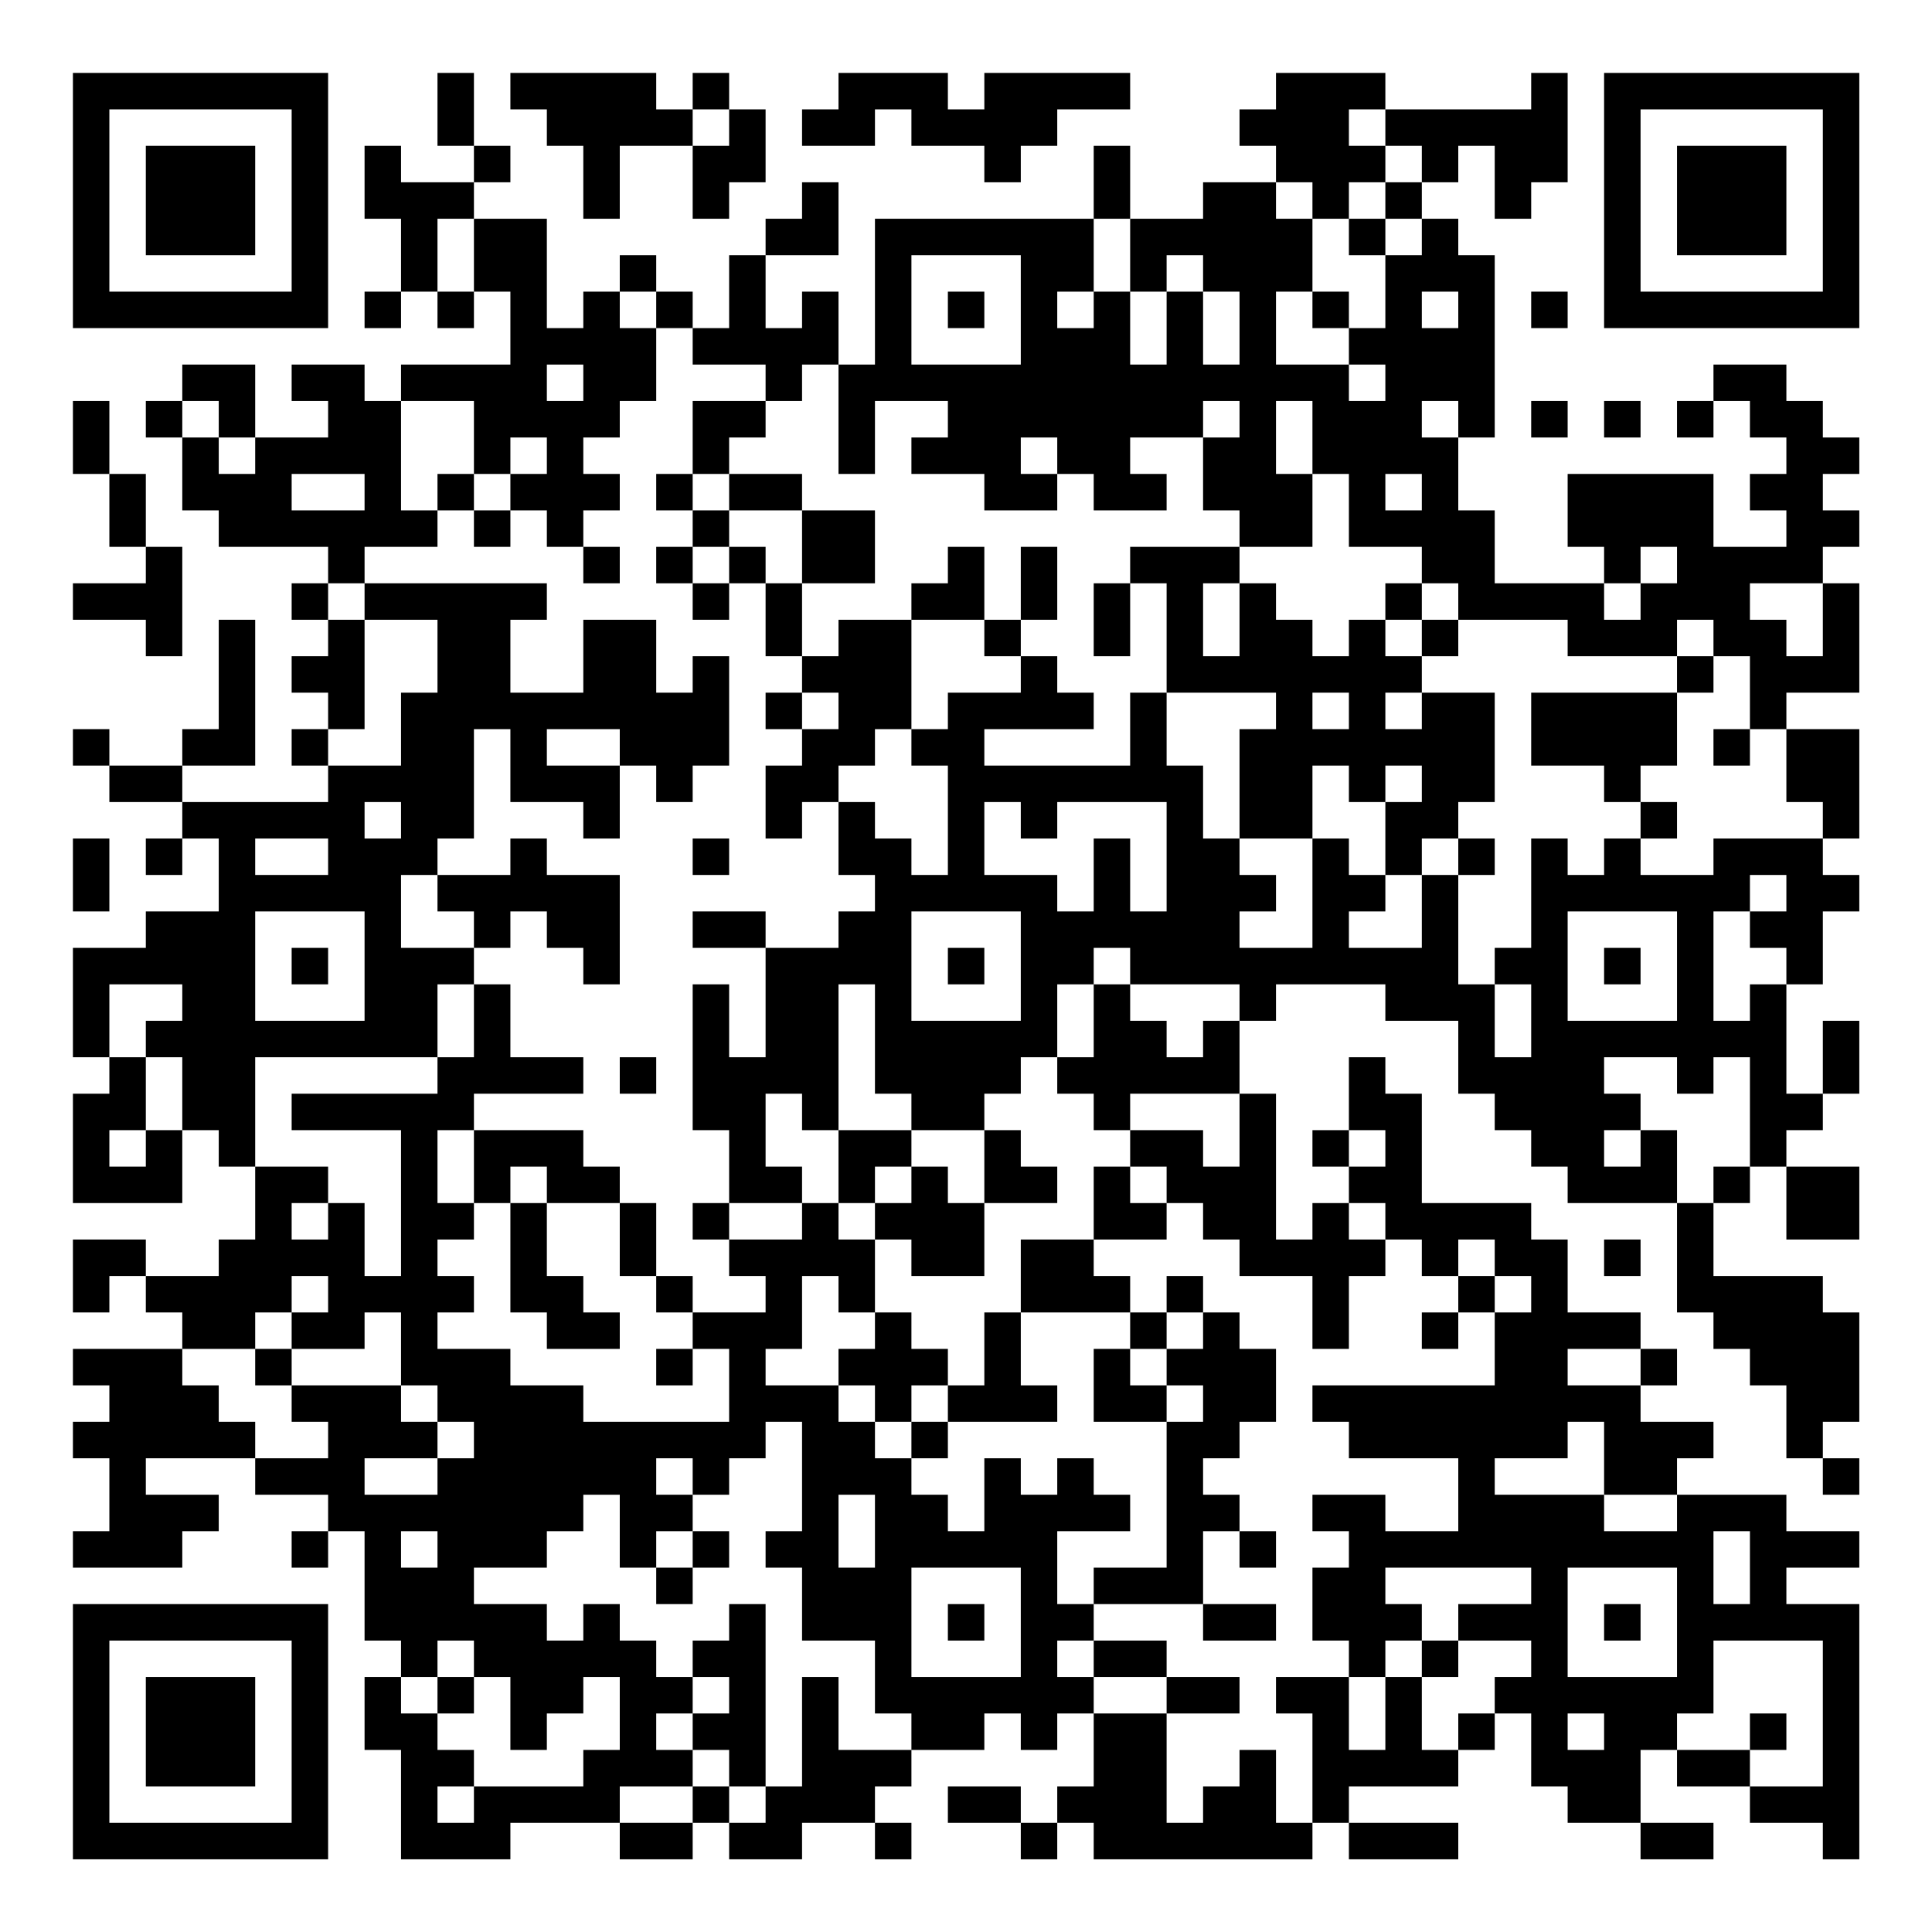 <?xml version="1.0" encoding="UTF-8"?>
<svg xmlns="http://www.w3.org/2000/svg" version="1.1" width="200" height="200" viewBox="0 0 200 200"><rect x="0" y="0" width="200" height="200" fill="#ffffff"/><g transform="scale(3.774)"><g transform="translate(2,2)"><path fill-rule="evenodd" d="M10 0L10 2L11 2L11 3L9 3L9 2L8 2L8 4L9 4L9 6L8 6L8 7L9 7L9 6L10 6L10 7L11 7L11 6L12 6L12 8L9 8L9 9L8 9L8 8L6 8L6 9L7 9L7 10L5 10L5 8L3 8L3 9L2 9L2 10L3 10L3 12L4 12L4 13L7 13L7 14L6 14L6 15L7 15L7 16L6 16L6 17L7 17L7 18L6 18L6 19L7 19L7 20L3 20L3 19L5 19L5 15L4 15L4 18L3 18L3 19L1 19L1 18L0 18L0 19L1 19L1 20L3 20L3 21L2 21L2 22L3 22L3 21L4 21L4 23L2 23L2 24L0 24L0 27L1 27L1 28L0 28L0 31L3 31L3 29L4 29L4 30L5 30L5 32L4 32L4 33L2 33L2 32L0 32L0 34L1 34L1 33L2 33L2 34L3 34L3 35L0 35L0 36L1 36L1 37L0 37L0 38L1 38L1 40L0 40L0 41L3 41L3 40L4 40L4 39L2 39L2 38L5 38L5 39L7 39L7 40L6 40L6 41L7 41L7 40L8 40L8 43L9 43L9 44L8 44L8 46L9 46L9 49L12 49L12 48L15 48L15 49L17 49L17 48L18 48L18 49L20 49L20 48L22 48L22 49L23 49L23 48L22 48L22 47L23 47L23 46L25 46L25 45L26 45L26 46L27 46L27 45L28 45L28 47L27 47L27 48L26 48L26 47L24 47L24 48L26 48L26 49L27 49L27 48L28 48L28 49L34 49L34 48L35 48L35 49L38 49L38 48L35 48L35 47L38 47L38 46L39 46L39 45L40 45L40 47L41 47L41 48L43 48L43 49L45 49L45 48L43 48L43 46L44 46L44 47L46 47L46 48L48 48L48 49L49 49L49 42L47 42L47 41L49 41L49 40L47 40L47 39L44 39L44 38L45 38L45 37L43 37L43 36L44 36L44 35L43 35L43 34L41 34L41 32L40 32L40 31L37 31L37 28L36 28L36 27L35 27L35 29L34 29L34 30L35 30L35 31L34 31L34 32L33 32L33 28L32 28L32 26L33 26L33 25L36 25L36 26L38 26L38 28L39 28L39 29L40 29L40 30L41 30L41 31L44 31L44 34L45 34L45 35L46 35L46 36L47 36L47 38L48 38L48 39L49 39L49 38L48 38L48 37L49 37L49 34L48 34L48 33L45 33L45 31L46 31L46 30L47 30L47 32L49 32L49 30L47 30L47 29L48 29L48 28L49 28L49 26L48 26L48 28L47 28L47 25L48 25L48 23L49 23L49 22L48 22L48 21L49 21L49 18L47 18L47 17L49 17L49 14L48 14L48 13L49 13L49 12L48 12L48 11L49 11L49 10L48 10L48 9L47 9L47 8L45 8L45 9L44 9L44 10L45 10L45 9L46 9L46 10L47 10L47 11L46 11L46 12L47 12L47 13L45 13L45 11L41 11L41 13L42 13L42 14L39 14L39 12L38 12L38 10L39 10L39 5L38 5L38 4L37 4L37 3L38 3L38 2L39 2L39 4L40 4L40 3L41 3L41 0L40 0L40 1L36 1L36 0L33 0L33 1L32 1L32 2L33 2L33 3L31 3L31 4L29 4L29 2L28 2L28 4L22 4L22 8L21 8L21 6L20 6L20 7L19 7L19 5L21 5L21 3L20 3L20 4L19 4L19 5L18 5L18 7L17 7L17 6L16 6L16 5L15 5L15 6L14 6L14 7L13 7L13 4L11 4L11 3L12 3L12 2L11 2L11 0ZM12 0L12 1L13 1L13 2L14 2L14 4L15 4L15 2L17 2L17 4L18 4L18 3L19 3L19 1L18 1L18 0L17 0L17 1L16 1L16 0ZM21 0L21 1L20 1L20 2L22 2L22 1L23 1L23 2L25 2L25 3L26 3L26 2L27 2L27 1L29 1L29 0L25 0L25 1L24 1L24 0ZM17 1L17 2L18 2L18 1ZM35 1L35 2L36 2L36 3L35 3L35 4L34 4L34 3L33 3L33 4L34 4L34 6L33 6L33 8L35 8L35 9L36 9L36 8L35 8L35 7L36 7L36 5L37 5L37 4L36 4L36 3L37 3L37 2L36 2L36 1ZM10 4L10 6L11 6L11 4ZM28 4L28 6L27 6L27 7L28 7L28 6L29 6L29 8L30 8L30 6L31 6L31 8L32 8L32 6L31 6L31 5L30 5L30 6L29 6L29 4ZM35 4L35 5L36 5L36 4ZM23 5L23 8L26 8L26 5ZM15 6L15 7L16 7L16 9L15 9L15 10L14 10L14 11L15 11L15 12L14 12L14 13L13 13L13 12L12 12L12 11L13 11L13 10L12 10L12 11L11 11L11 9L9 9L9 12L10 12L10 13L8 13L8 14L7 14L7 15L8 15L8 18L7 18L7 19L9 19L9 17L10 17L10 15L8 15L8 14L13 14L13 15L12 15L12 17L14 17L14 15L16 15L16 17L17 17L17 16L18 16L18 19L17 19L17 20L16 20L16 19L15 19L15 18L13 18L13 19L15 19L15 21L14 21L14 20L12 20L12 18L11 18L11 21L10 21L10 22L9 22L9 24L11 24L11 25L10 25L10 27L5 27L5 30L7 30L7 31L6 31L6 32L7 32L7 31L8 31L8 33L9 33L9 29L6 29L6 28L10 28L10 27L11 27L11 25L12 25L12 27L14 27L14 28L11 28L11 29L10 29L10 31L11 31L11 32L10 32L10 33L11 33L11 34L10 34L10 35L12 35L12 36L14 36L14 37L18 37L18 35L17 35L17 34L19 34L19 33L18 33L18 32L20 32L20 31L21 31L21 32L22 32L22 34L21 34L21 33L20 33L20 35L19 35L19 36L21 36L21 37L22 37L22 38L23 38L23 39L24 39L24 40L25 40L25 38L26 38L26 39L27 39L27 38L28 38L28 39L29 39L29 40L27 40L27 42L28 42L28 43L27 43L27 44L28 44L28 45L30 45L30 48L31 48L31 47L32 47L32 46L33 46L33 48L34 48L34 45L33 45L33 44L35 44L35 46L36 46L36 44L37 44L37 46L38 46L38 45L39 45L39 44L40 44L40 43L38 43L38 42L40 42L40 41L36 41L36 42L37 42L37 43L36 43L36 44L35 44L35 43L34 43L34 41L35 41L35 40L34 40L34 39L36 39L36 40L38 40L38 38L35 38L35 37L34 37L34 36L39 36L39 34L40 34L40 33L39 33L39 32L38 32L38 33L37 33L37 32L36 32L36 31L35 31L35 32L36 32L36 33L35 33L35 35L34 35L34 33L32 33L32 32L31 32L31 31L30 31L30 30L29 30L29 29L31 29L31 30L32 30L32 28L29 28L29 29L28 29L28 28L27 28L27 27L28 27L28 25L29 25L29 26L30 26L30 27L31 27L31 26L32 26L32 25L29 25L29 24L28 24L28 25L27 25L27 27L26 27L26 28L25 28L25 29L23 29L23 28L22 28L22 25L21 25L21 29L20 29L20 28L19 28L19 30L20 30L20 31L18 31L18 29L17 29L17 25L18 25L18 27L19 27L19 24L21 24L21 23L22 23L22 22L21 22L21 20L22 20L22 21L23 21L23 22L24 22L24 19L23 19L23 18L24 18L24 17L26 17L26 16L27 16L27 17L28 17L28 18L25 18L25 19L29 19L29 17L30 17L30 19L31 19L31 21L32 21L32 22L33 22L33 23L32 23L32 24L34 24L34 21L35 21L35 22L36 22L36 23L35 23L35 24L37 24L37 22L38 22L38 25L39 25L39 27L40 27L40 25L39 25L39 24L40 24L40 21L41 21L41 22L42 22L42 21L43 21L43 22L45 22L45 21L48 21L48 20L47 20L47 18L46 18L46 16L45 16L45 15L44 15L44 16L41 16L41 15L38 15L38 14L37 14L37 13L35 13L35 11L34 11L34 9L33 9L33 11L34 11L34 13L32 13L32 12L31 12L31 10L32 10L32 9L31 9L31 10L29 10L29 11L30 11L30 12L28 12L28 11L27 11L27 10L26 10L26 11L27 11L27 12L25 12L25 11L23 11L23 10L24 10L24 9L22 9L22 11L21 11L21 8L20 8L20 9L19 9L19 8L17 8L17 7L16 7L16 6ZM24 6L24 7L25 7L25 6ZM34 6L34 7L35 7L35 6ZM37 6L37 7L38 7L38 6ZM40 6L40 7L41 7L41 6ZM13 8L13 9L14 9L14 8ZM0 9L0 11L1 11L1 13L2 13L2 14L0 14L0 15L2 15L2 16L3 16L3 13L2 13L2 11L1 11L1 9ZM3 9L3 10L4 10L4 11L5 11L5 10L4 10L4 9ZM17 9L17 11L16 11L16 12L17 12L17 13L16 13L16 14L17 14L17 15L18 15L18 14L19 14L19 16L20 16L20 17L19 17L19 18L20 18L20 19L19 19L19 21L20 21L20 20L21 20L21 19L22 19L22 18L23 18L23 15L25 15L25 16L26 16L26 15L27 15L27 13L26 13L26 15L25 15L25 13L24 13L24 14L23 14L23 15L21 15L21 16L20 16L20 14L22 14L22 12L20 12L20 11L18 11L18 10L19 10L19 9ZM37 9L37 10L38 10L38 9ZM40 9L40 10L41 10L41 9ZM42 9L42 10L43 10L43 9ZM6 11L6 12L8 12L8 11ZM10 11L10 12L11 12L11 13L12 13L12 12L11 12L11 11ZM17 11L17 12L18 12L18 13L17 13L17 14L18 14L18 13L19 13L19 14L20 14L20 12L18 12L18 11ZM36 11L36 12L37 12L37 11ZM14 13L14 14L15 14L15 13ZM29 13L29 14L28 14L28 16L29 16L29 14L30 14L30 17L33 17L33 18L32 18L32 21L34 21L34 19L35 19L35 20L36 20L36 22L37 22L37 21L38 21L38 22L39 22L39 21L38 21L38 20L39 20L39 17L37 17L37 16L38 16L38 15L37 15L37 14L36 14L36 15L35 15L35 16L34 16L34 15L33 15L33 14L32 14L32 13ZM43 13L43 14L42 14L42 15L43 15L43 14L44 14L44 13ZM31 14L31 16L32 16L32 14ZM46 14L46 15L47 15L47 16L48 16L48 14ZM36 15L36 16L37 16L37 15ZM44 16L44 17L40 17L40 19L42 19L42 20L43 20L43 21L44 21L44 20L43 20L43 19L44 19L44 17L45 17L45 16ZM20 17L20 18L21 18L21 17ZM34 17L34 18L35 18L35 17ZM36 17L36 18L37 18L37 17ZM45 18L45 19L46 19L46 18ZM36 19L36 20L37 20L37 19ZM8 20L8 21L9 21L9 20ZM25 20L25 22L27 22L27 23L28 23L28 21L29 21L29 23L30 23L30 20L27 20L27 21L26 21L26 20ZM0 21L0 23L1 23L1 21ZM5 21L5 22L7 22L7 21ZM12 21L12 22L10 22L10 23L11 23L11 24L12 24L12 23L13 23L13 24L14 24L14 25L15 25L15 22L13 22L13 21ZM17 21L17 22L18 22L18 21ZM46 22L46 23L45 23L45 26L46 26L46 25L47 25L47 24L46 24L46 23L47 23L47 22ZM5 23L5 26L8 26L8 23ZM17 23L17 24L19 24L19 23ZM23 23L23 26L26 26L26 23ZM41 23L41 26L44 26L44 23ZM6 24L6 25L7 25L7 24ZM24 24L24 25L25 25L25 24ZM42 24L42 25L43 25L43 24ZM1 25L1 27L2 27L2 29L1 29L1 30L2 30L2 29L3 29L3 27L2 27L2 26L3 26L3 25ZM15 27L15 28L16 28L16 27ZM42 27L42 28L43 28L43 29L42 29L42 30L43 30L43 29L44 29L44 31L45 31L45 30L46 30L46 27L45 27L45 28L44 28L44 27ZM11 29L11 31L12 31L12 34L13 34L13 35L15 35L15 34L14 34L14 33L13 33L13 31L15 31L15 33L16 33L16 34L17 34L17 33L16 33L16 31L15 31L15 30L14 30L14 29ZM21 29L21 31L22 31L22 32L23 32L23 33L25 33L25 31L27 31L27 30L26 30L26 29L25 29L25 31L24 31L24 30L23 30L23 29ZM35 29L35 30L36 30L36 29ZM12 30L12 31L13 31L13 30ZM22 30L22 31L23 31L23 30ZM28 30L28 32L26 32L26 34L25 34L25 36L24 36L24 35L23 35L23 34L22 34L22 35L21 35L21 36L22 36L22 37L23 37L23 38L24 38L24 37L27 37L27 36L26 36L26 34L29 34L29 35L28 35L28 37L30 37L30 41L28 41L28 42L31 42L31 43L33 43L33 42L31 42L31 40L32 40L32 41L33 41L33 40L32 40L32 39L31 39L31 38L32 38L32 37L33 37L33 35L32 35L32 34L31 34L31 33L30 33L30 34L29 34L29 33L28 33L28 32L30 32L30 31L29 31L29 30ZM17 31L17 32L18 32L18 31ZM42 32L42 33L43 33L43 32ZM6 33L6 34L5 34L5 35L3 35L3 36L4 36L4 37L5 37L5 38L7 38L7 37L6 37L6 36L9 36L9 37L10 37L10 38L8 38L8 39L10 39L10 38L11 38L11 37L10 37L10 36L9 36L9 34L8 34L8 35L6 35L6 34L7 34L7 33ZM38 33L38 34L37 34L37 35L38 35L38 34L39 34L39 33ZM30 34L30 35L29 35L29 36L30 36L30 37L31 37L31 36L30 36L30 35L31 35L31 34ZM5 35L5 36L6 36L6 35ZM16 35L16 36L17 36L17 35ZM41 35L41 36L43 36L43 35ZM23 36L23 37L24 37L24 36ZM19 37L19 38L18 38L18 39L17 39L17 38L16 38L16 39L17 39L17 40L16 40L16 41L15 41L15 39L14 39L14 40L13 40L13 41L11 41L11 42L13 42L13 43L14 43L14 42L15 42L15 43L16 43L16 44L17 44L17 45L16 45L16 46L17 46L17 47L15 47L15 48L17 48L17 47L18 47L18 48L19 48L19 47L20 47L20 44L21 44L21 46L23 46L23 45L22 45L22 43L20 43L20 41L19 41L19 40L20 40L20 37ZM41 37L41 38L39 38L39 39L42 39L42 40L44 40L44 39L42 39L42 37ZM21 39L21 41L22 41L22 39ZM9 40L9 41L10 41L10 40ZM17 40L17 41L16 41L16 42L17 42L17 41L18 41L18 40ZM45 40L45 42L46 42L46 40ZM23 41L23 44L26 44L26 41ZM41 41L41 44L44 44L44 41ZM18 42L18 43L17 43L17 44L18 44L18 45L17 45L17 46L18 46L18 47L19 47L19 42ZM24 42L24 43L25 43L25 42ZM42 42L42 43L43 43L43 42ZM10 43L10 44L9 44L9 45L10 45L10 46L11 46L11 47L10 47L10 48L11 48L11 47L14 47L14 46L15 46L15 44L14 44L14 45L13 45L13 46L12 46L12 44L11 44L11 43ZM28 43L28 44L30 44L30 45L32 45L32 44L30 44L30 43ZM37 43L37 44L38 44L38 43ZM45 43L45 45L44 45L44 46L46 46L46 47L48 47L48 43ZM10 44L10 45L11 45L11 44ZM41 45L41 46L42 46L42 45ZM46 45L46 46L47 46L47 45ZM0 0L0 7L7 7L7 0ZM1 1L1 6L6 6L6 1ZM2 2L2 5L5 5L5 2ZM42 0L42 7L49 7L49 0ZM43 1L43 6L48 6L48 1ZM44 2L44 5L47 5L47 2ZM0 42L0 49L7 49L7 42ZM1 43L1 48L6 48L6 43ZM2 44L2 47L5 47L5 44Z" fill="#000000"/></g></g></svg>
